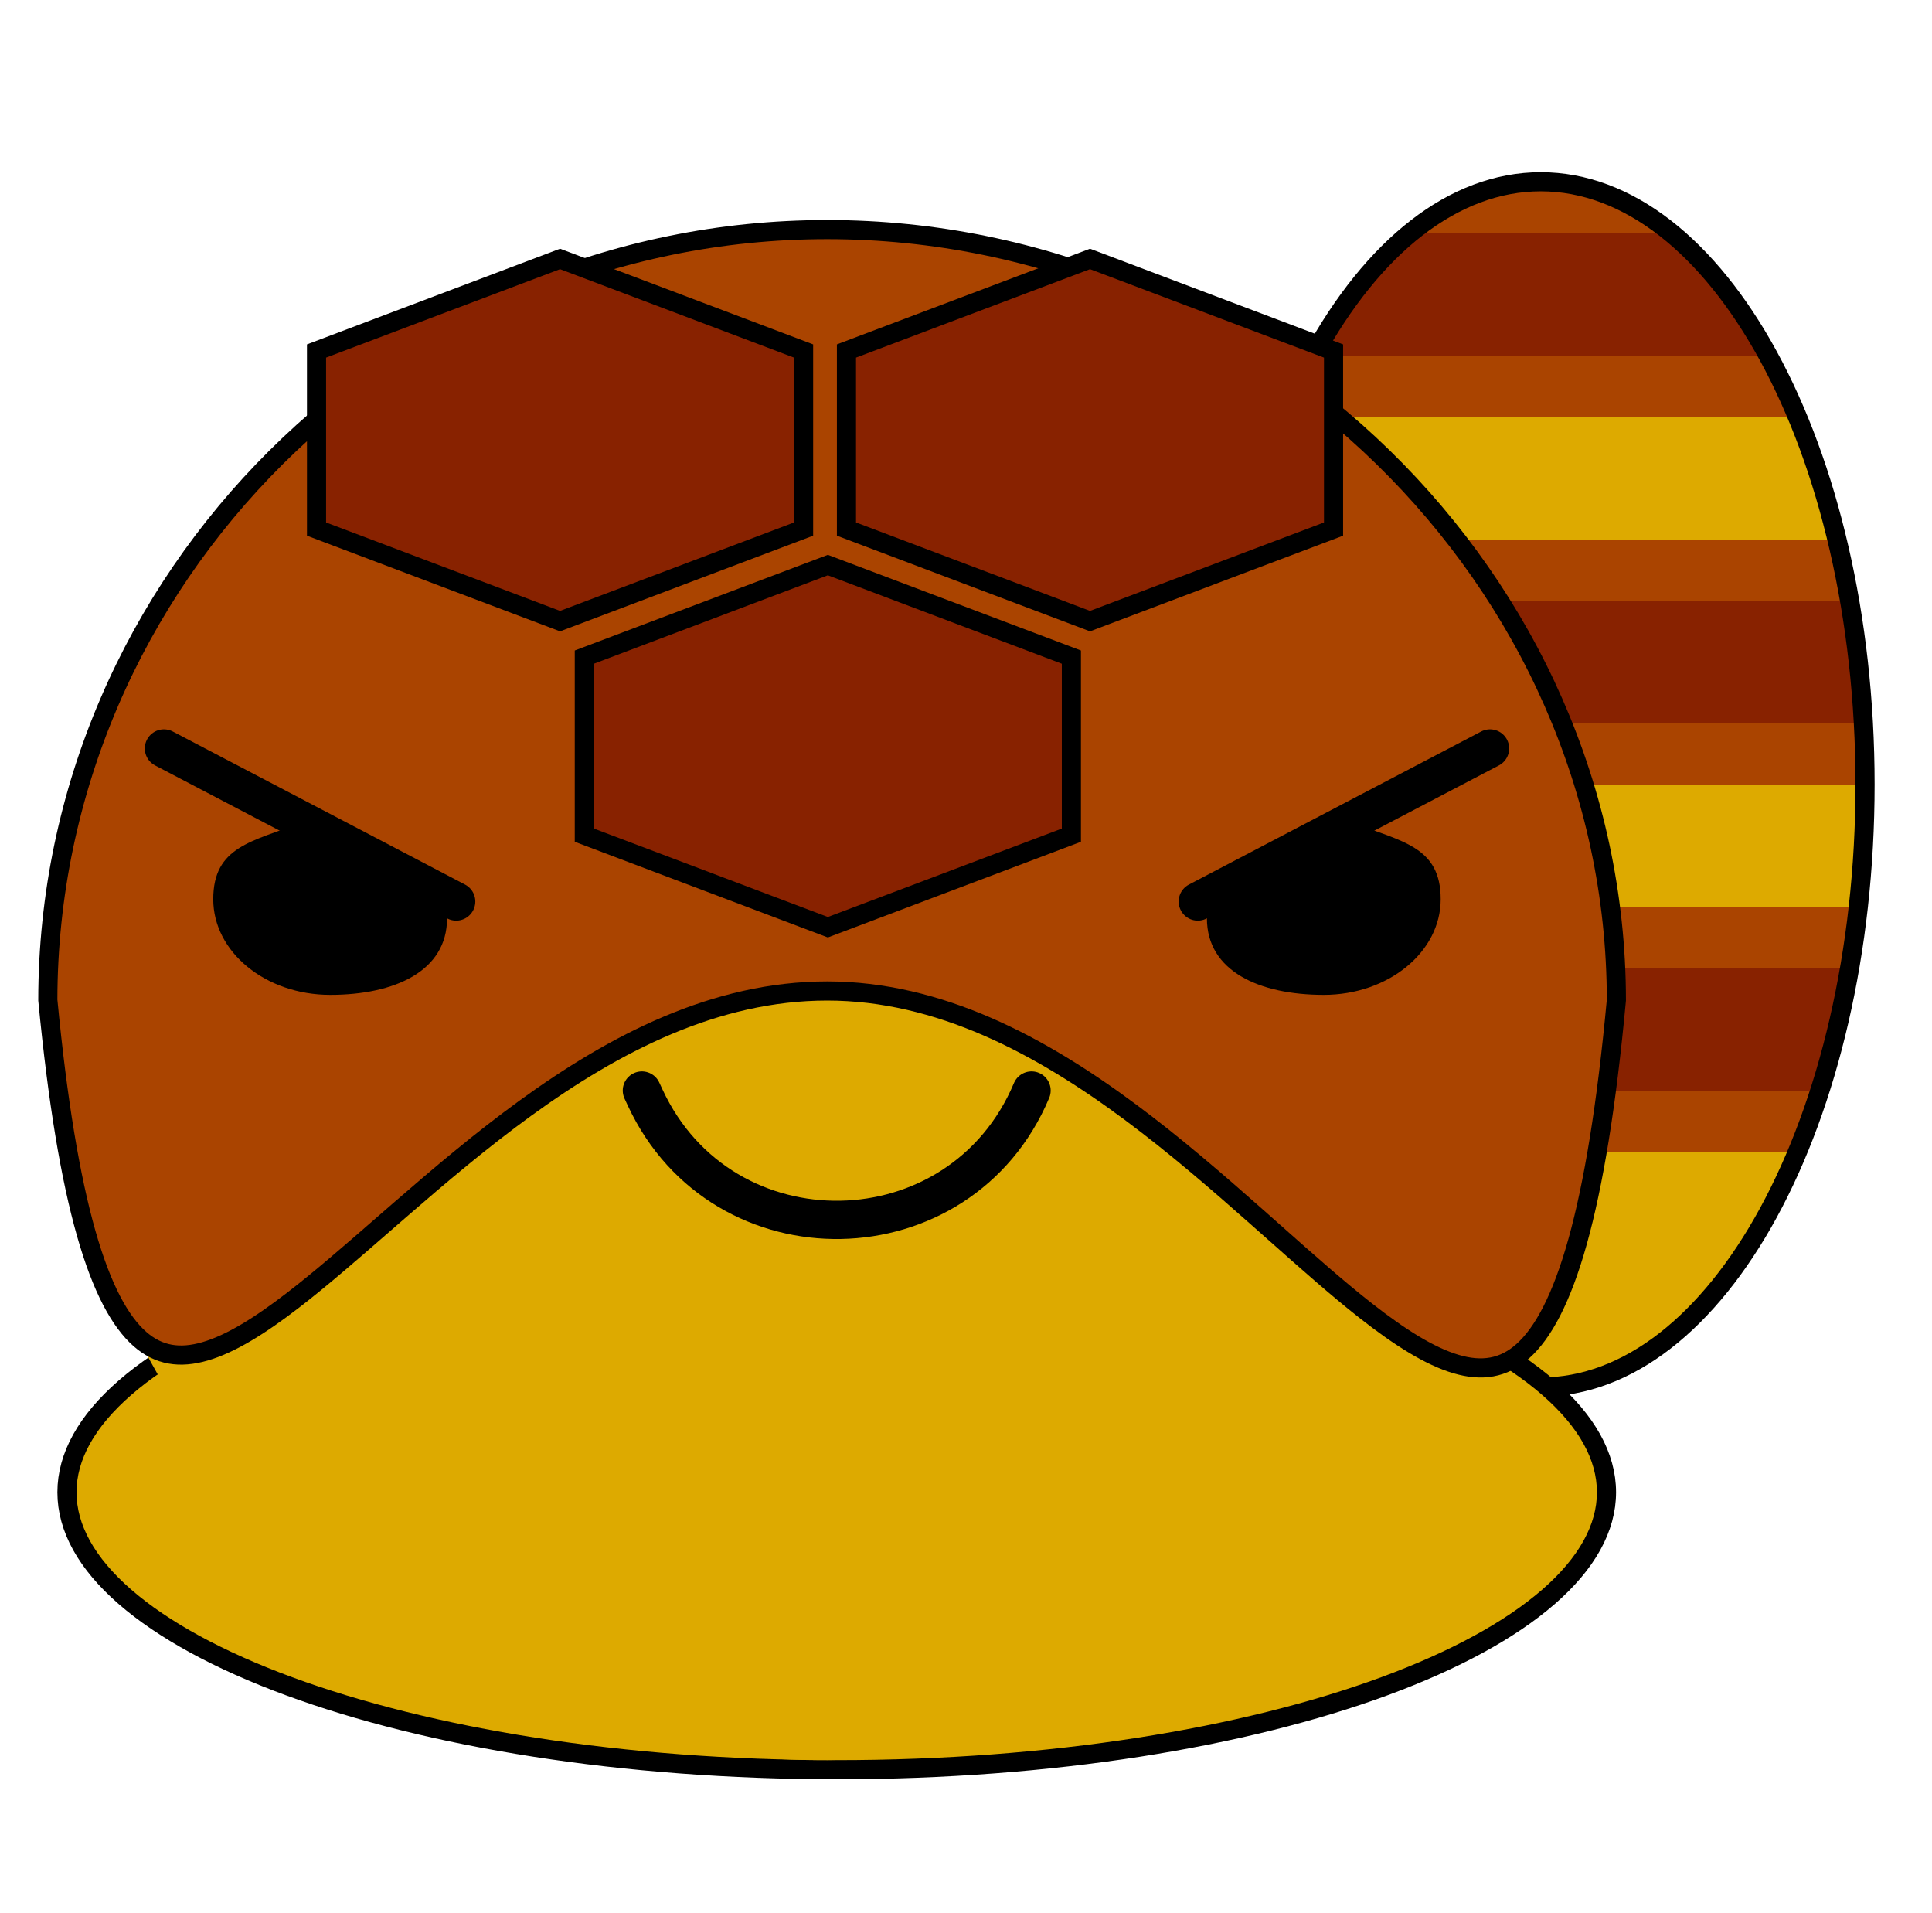 <svg width="101" height="100" viewBox="0 0 101 100" fill="none" xmlns="http://www.w3.org/2000/svg">
    <path d="M97.5 41C97.5 49.769 95.56 57.684 92.449 63.388C89.328 69.111 85.098 72.5 80.547 72.5C75.996 72.5 71.766 69.111 68.645 63.388C65.534 57.684 63.594 49.769 63.594 41C63.594 32.231 65.534 24.316 68.645 18.612C71.766 12.889 75.996 9.5 80.547 9.5C85.098 9.5 89.328 12.889 92.449 18.612C95.56 24.316 97.5 32.231 97.5 41Z" fill="url(#paint0_linear_10_55)" stroke="black"/>
    <path d="M83.983 78C83.983 79.873 82.954 81.72 80.953 83.462C78.954 85.202 76.032 86.792 72.377 88.137C65.073 90.827 54.949 92.5 43.742 92.5C32.534 92.5 22.41 90.827 15.106 88.137C11.451 86.792 8.529 85.202 6.53 83.462C4.529 81.72 3.5 79.873 3.5 78C3.5 76.127 4.529 74.28 6.53 72.538C8.529 70.798 11.451 69.208 15.106 67.863C22.41 65.173 32.534 63.5 43.742 63.5C54.949 63.5 65.073 65.173 72.377 67.863C76.032 69.208 78.954 70.798 80.953 72.538C82.954 74.28 83.983 76.127 83.983 78Z" fill="#DDAA00" stroke="black"/>
    <path id="body" d="M82.786 52C82.786 74.091 64.925 92 42.893 92C20.861 92 3 74.091 3 52C3 29.909 20.861 12 42.893 12C64.925 12 82.786 29.909 82.786 52Z" fill="#DDAA00"/>
    <path d="M84.5 52.275C83.986 57.792 83.307 61.907 82.474 64.891C81.636 67.894 80.661 69.685 79.606 70.626C78.594 71.529 77.461 71.693 76.122 71.299C74.746 70.894 73.185 69.906 71.424 68.528C69.931 67.359 68.333 65.94 66.618 64.418C66.318 64.153 66.015 63.884 65.708 63.612C63.652 61.793 61.443 59.876 59.094 58.131C54.405 54.646 49.099 51.798 43.242 51.798C37.391 51.798 32.118 54.547 27.475 57.915C25.151 59.601 22.97 61.453 20.943 63.211C20.613 63.497 20.287 63.781 19.965 64.061C18.307 65.504 16.763 66.848 15.321 67.959C13.593 69.29 12.064 70.244 10.717 70.634C9.406 71.015 8.299 70.856 7.311 69.987C6.281 69.08 5.326 67.354 4.503 64.455C3.685 61.574 3.014 57.602 2.5 52.275C2.513 30.308 20.746 12 43.242 12C65.747 12 84.487 30.316 84.5 52.275Z" fill="#AA4400" stroke="black"/>
    <path d="M30.547 34.346L43.278 29.535L56.009 34.346V43.654L43.278 48.465L30.547 43.654V34.346Z" fill="#882200" stroke="black"/>
    <path d="M44.251 18.346L56.983 13.534L69.714 18.346V27.654L56.983 32.465L44.251 27.654V18.346Z" fill="#882200" stroke="black"/>
    <path d="M16.547 18.346L29.278 13.534L42.009 18.346V27.654L29.278 32.465L16.547 27.654V18.346Z" fill="#882200" stroke="black"/>
    <path d="M77.895 39.121L62.617 47.121" stroke="black" stroke-width="2" stroke-linecap="round"/>
    <path id="left-eye" d="M63.094 48C63.094 50.761 65.83 52 69.205 52C72.58 52 75.316 49.761 75.316 47C75.316 44.239 73.279 44 70.733 43C64.622 48 63.094 45.239 63.094 48Z" fill="black"/>
    <path d="M8.57 39.121L23.848 47.121" stroke="black" stroke-width="2" stroke-linecap="round"/>
    <path d="M23.371 48C23.371 50.761 20.635 52 17.26 52C13.884 52 11.148 49.761 11.148 47C11.148 44.239 13.185 44 15.732 43C21.843 48 23.371 45.239 23.371 48Z" fill="black"/>
    <path d="M33.556 57L33.73 57.374C37.772 66.067 50.209 65.836 53.927 57" stroke="black" stroke-width="2" stroke-linecap="round"/>
    <defs>
        <linearGradient id="paint0_linear_10_55" x1="80.547" y1="9" x2="80.547" y2="73" gradientUnits="userSpaceOnUse">
            <stop offset="0" stop-color="#AA4400"/>
            <stop offset="0.05" stop-color="#AA4400"/>
            <stop offset="0.05" stop-color="#882200"/>
            <stop offset="0.15" stop-color="#882200"/>
            <stop offset="0.15" stop-color="#AA4400"/>
            <stop offset="0.2" stop-color="#AA4400"/>
            <stop offset="0.2" stop-color="#DDAA00"/>
            <stop offset="0.3" stop-color="#DDAA00"/>
            <stop offset="0.3" stop-color="#AA4400"/>
            <stop offset="0.35" stop-color="#AA4400"/>
            <stop offset="0.35" stop-color="#882200"/>
            <stop offset="0.45" stop-color="#882200"/>
            <stop offset="0.45" stop-color="#AA4400"/>
            <stop offset="0.5" stop-color="#AA4400"/>
            <stop offset="0.5" stop-color="#DDAA00"/>
            <stop offset="0.6" stop-color="#DDAA00"/>
            <stop offset="0.6" stop-color="#AA4400"/>
            <stop offset="0.65" stop-color="#AA4400"/>
            <stop offset="0.65" stop-color="#882200"/>
            <stop offset="0.75" stop-color="#882200"/>
            <stop offset="0.75" stop-color="#AA4400"/>
            <stop offset="0.8" stop-color="#AA4400"/>
            <stop offset="0.8" stop-color="#DDAA00"/>
            <stop offset="1" stop-color="#DDAA00"/>
        </linearGradient>
        <style>
        </style>
    </defs>
</svg>

